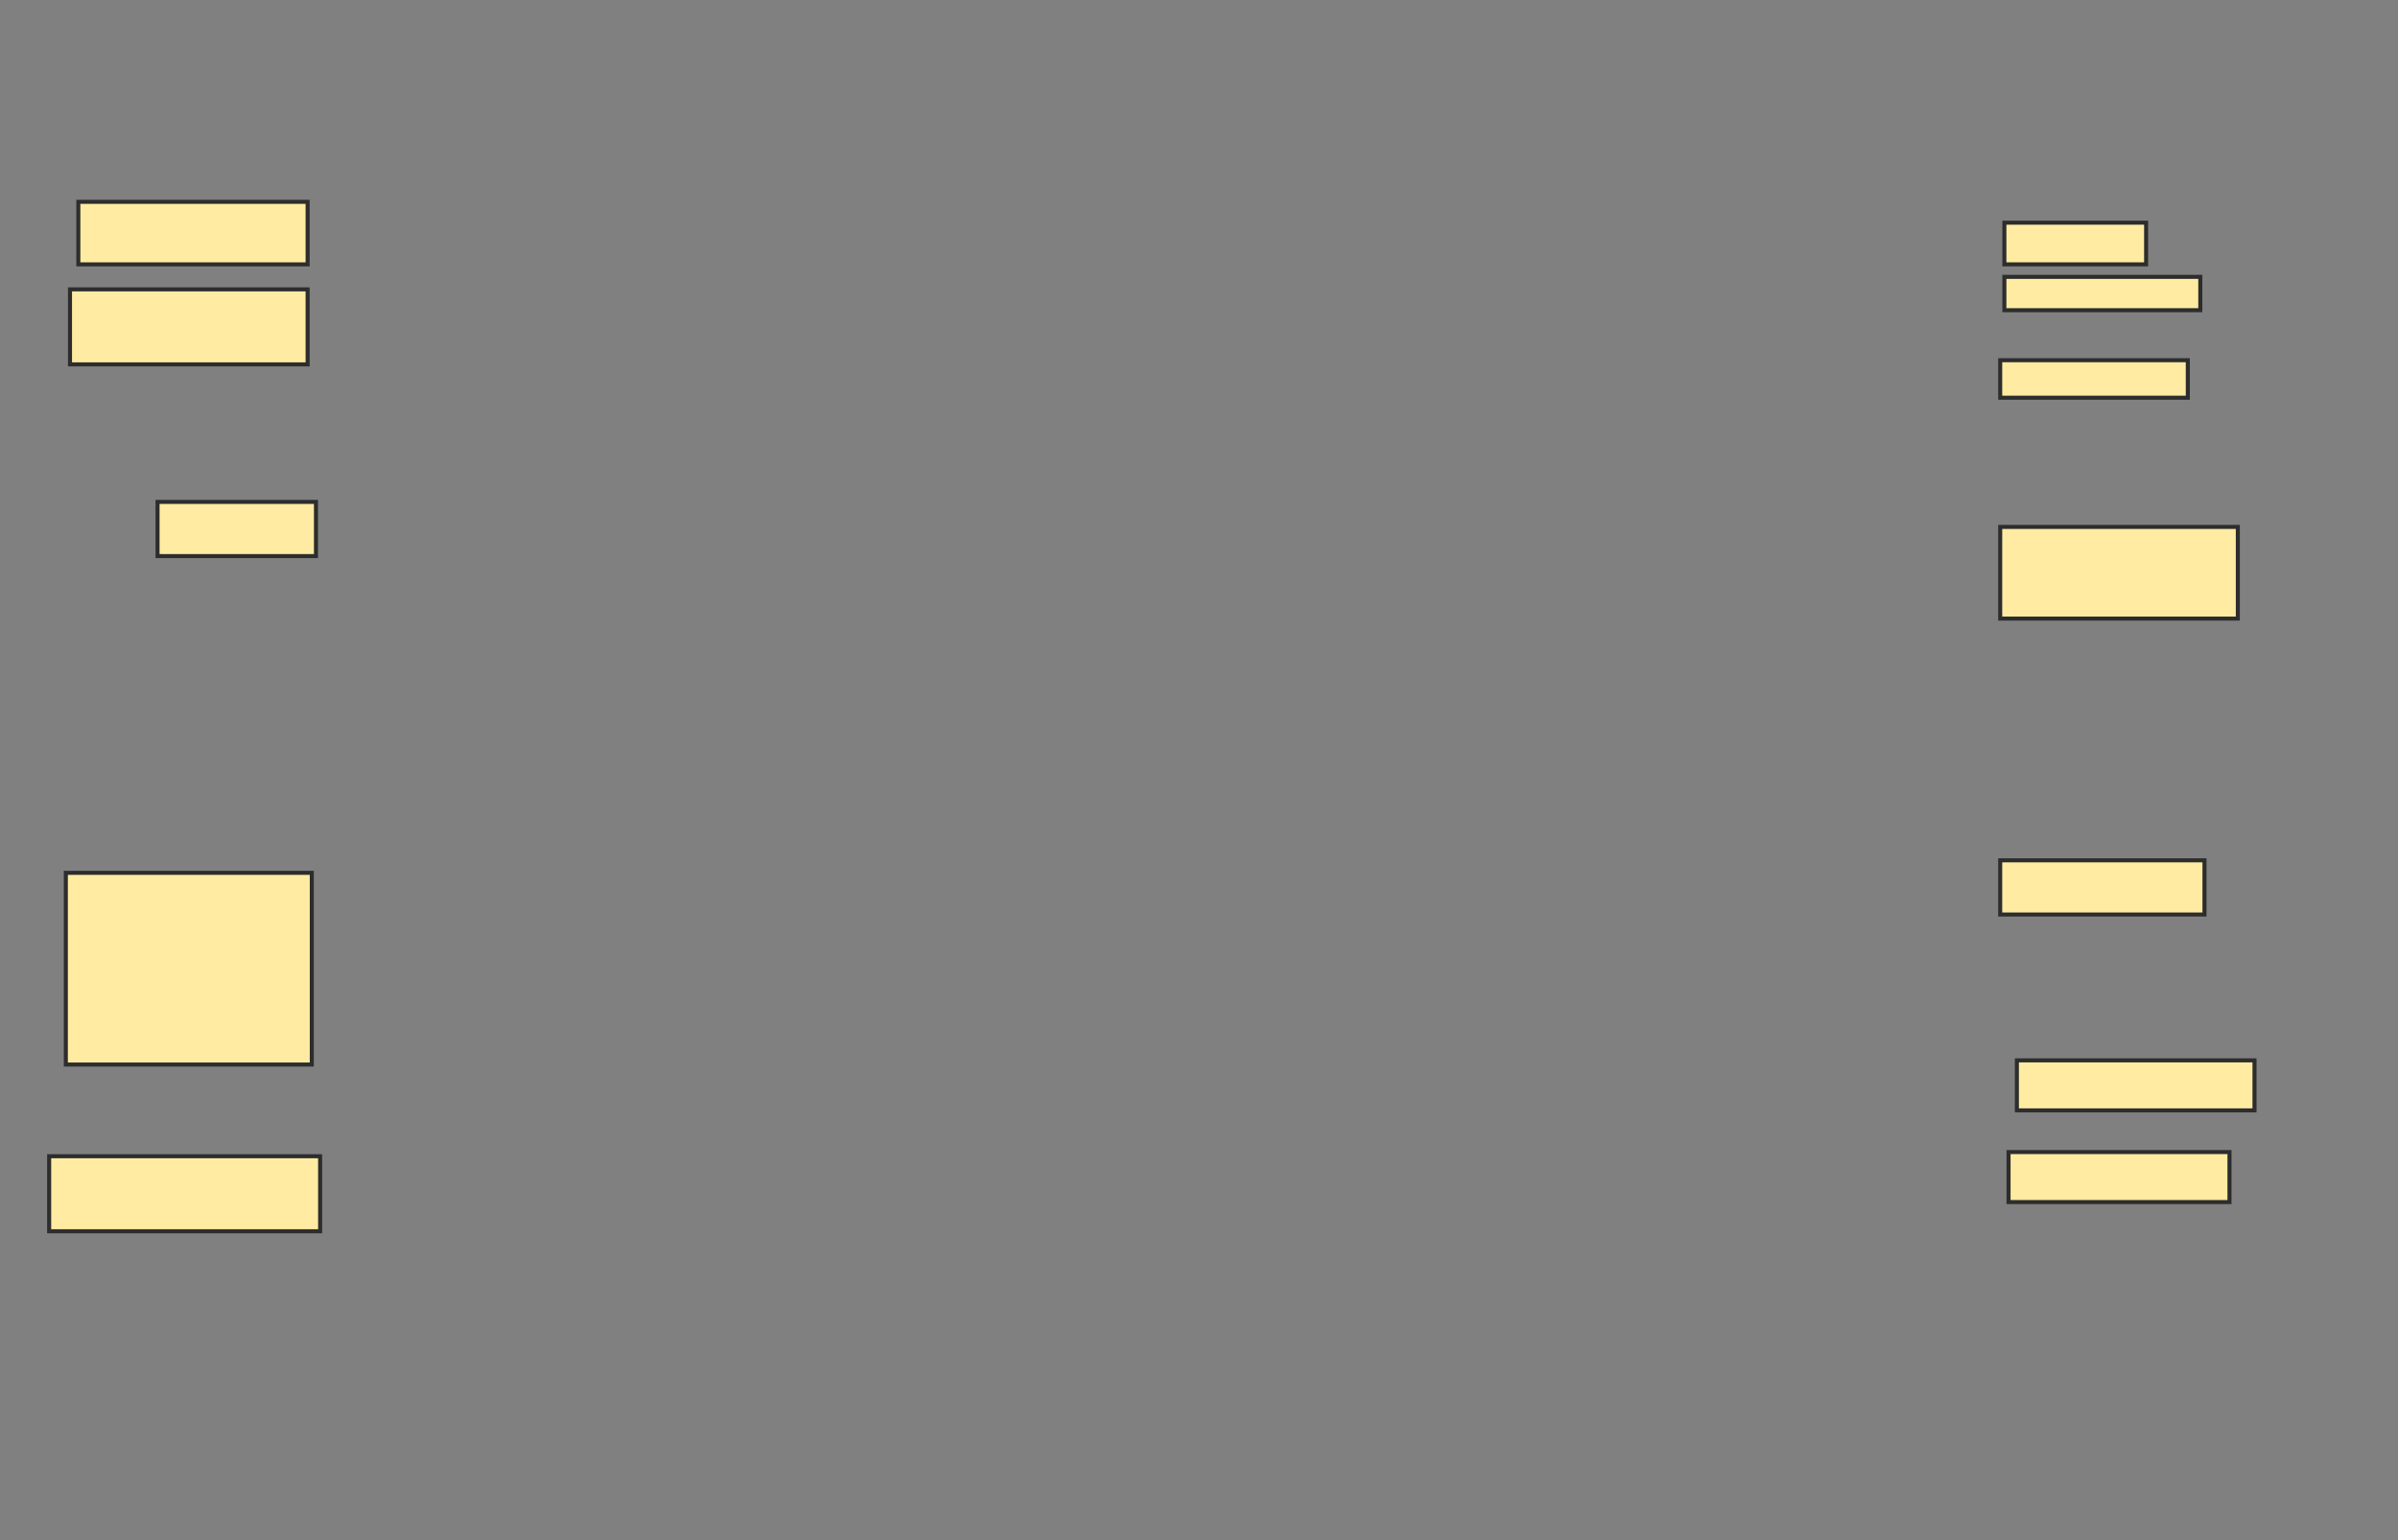 <svg height="381" width="593" xmlns="http://www.w3.org/2000/svg">
 <rect width="100%" height="100%" fill="#808080" stroke="none"/>
 <!-- Created with Image Occlusion Enhanced -->
 <g>
  <title>Labels</title>
 </g>
 <g>
  <title>Masks</title>
  <rect fill="#FFEBA2" height="13.402" id="d91aff6a9e6e495f8923ab9ec9eaa26d-ao-1" stroke="#2D2D2D" width="39.175" x="38.959" y="124.155"/>
  
  <rect fill="#FFEBA2" height="18.557" id="d91aff6a9e6e495f8923ab9ec9eaa26d-ao-3" stroke="#2D2D2D" width="58.763" x="17.309" y="71.577"/>
  <rect fill="#FFEBA2" height="15.464" id="d91aff6a9e6e495f8923ab9ec9eaa26d-ao-4" stroke="#2D2D2D" width="56.701" x="19.371" y="49.928"/>
  <rect fill="#FFEBA2" height="9.278" id="d91aff6a9e6e495f8923ab9ec9eaa26d-ao-5" stroke="#2D2D2D" width="46.392" x="494.629" y="89.103"/>
  <rect fill="#FFEBA2" height="10.309" id="d91aff6a9e6e495f8923ab9ec9eaa26d-ao-6" stroke="#2D2D2D" width="35.052" x="495.66" y="55.082"/>
  <rect fill="#FFEBA2" height="8.247" id="d91aff6a9e6e495f8923ab9ec9eaa26d-ao-7" stroke="#2D2D2D" width="48.454" x="495.66" y="68.485"/>
  <rect fill="#FFEBA2" height="22.68" id="d91aff6a9e6e495f8923ab9ec9eaa26d-ao-8" stroke="#2D2D2D" width="58.763" x="494.629" y="130.34"/>
  <rect fill="#FFEBA2" height="13.402" id="d91aff6a9e6e495f8923ab9ec9eaa26d-ao-9" stroke="#2D2D2D" width="50.515" x="494.629" y="212.814"/>
  <rect fill="#FFEBA2" height="12.371" id="d91aff6a9e6e495f8923ab9ec9eaa26d-ao-10" stroke="#2D2D2D" width="54.639" x="496.691" y="284.979"/>
  <rect fill="#FFEBA2" height="12.371" id="d91aff6a9e6e495f8923ab9ec9eaa26d-ao-11" stroke="#2D2D2D" width="58.763" x="498.753" y="262.299"/>
  <rect fill="#FFEBA2" height="18.557" id="d91aff6a9e6e495f8923ab9ec9eaa26d-ao-12" stroke="#2D2D2D" width="67.01" x="12.155" y="286.01"/>
  <rect fill="#FFEBA2" height="47.423" id="d91aff6a9e6e495f8923ab9ec9eaa26d-ao-13" stroke="#2D2D2D" width="60.825" x="16.278" y="215.907"/>
 </g>
</svg>